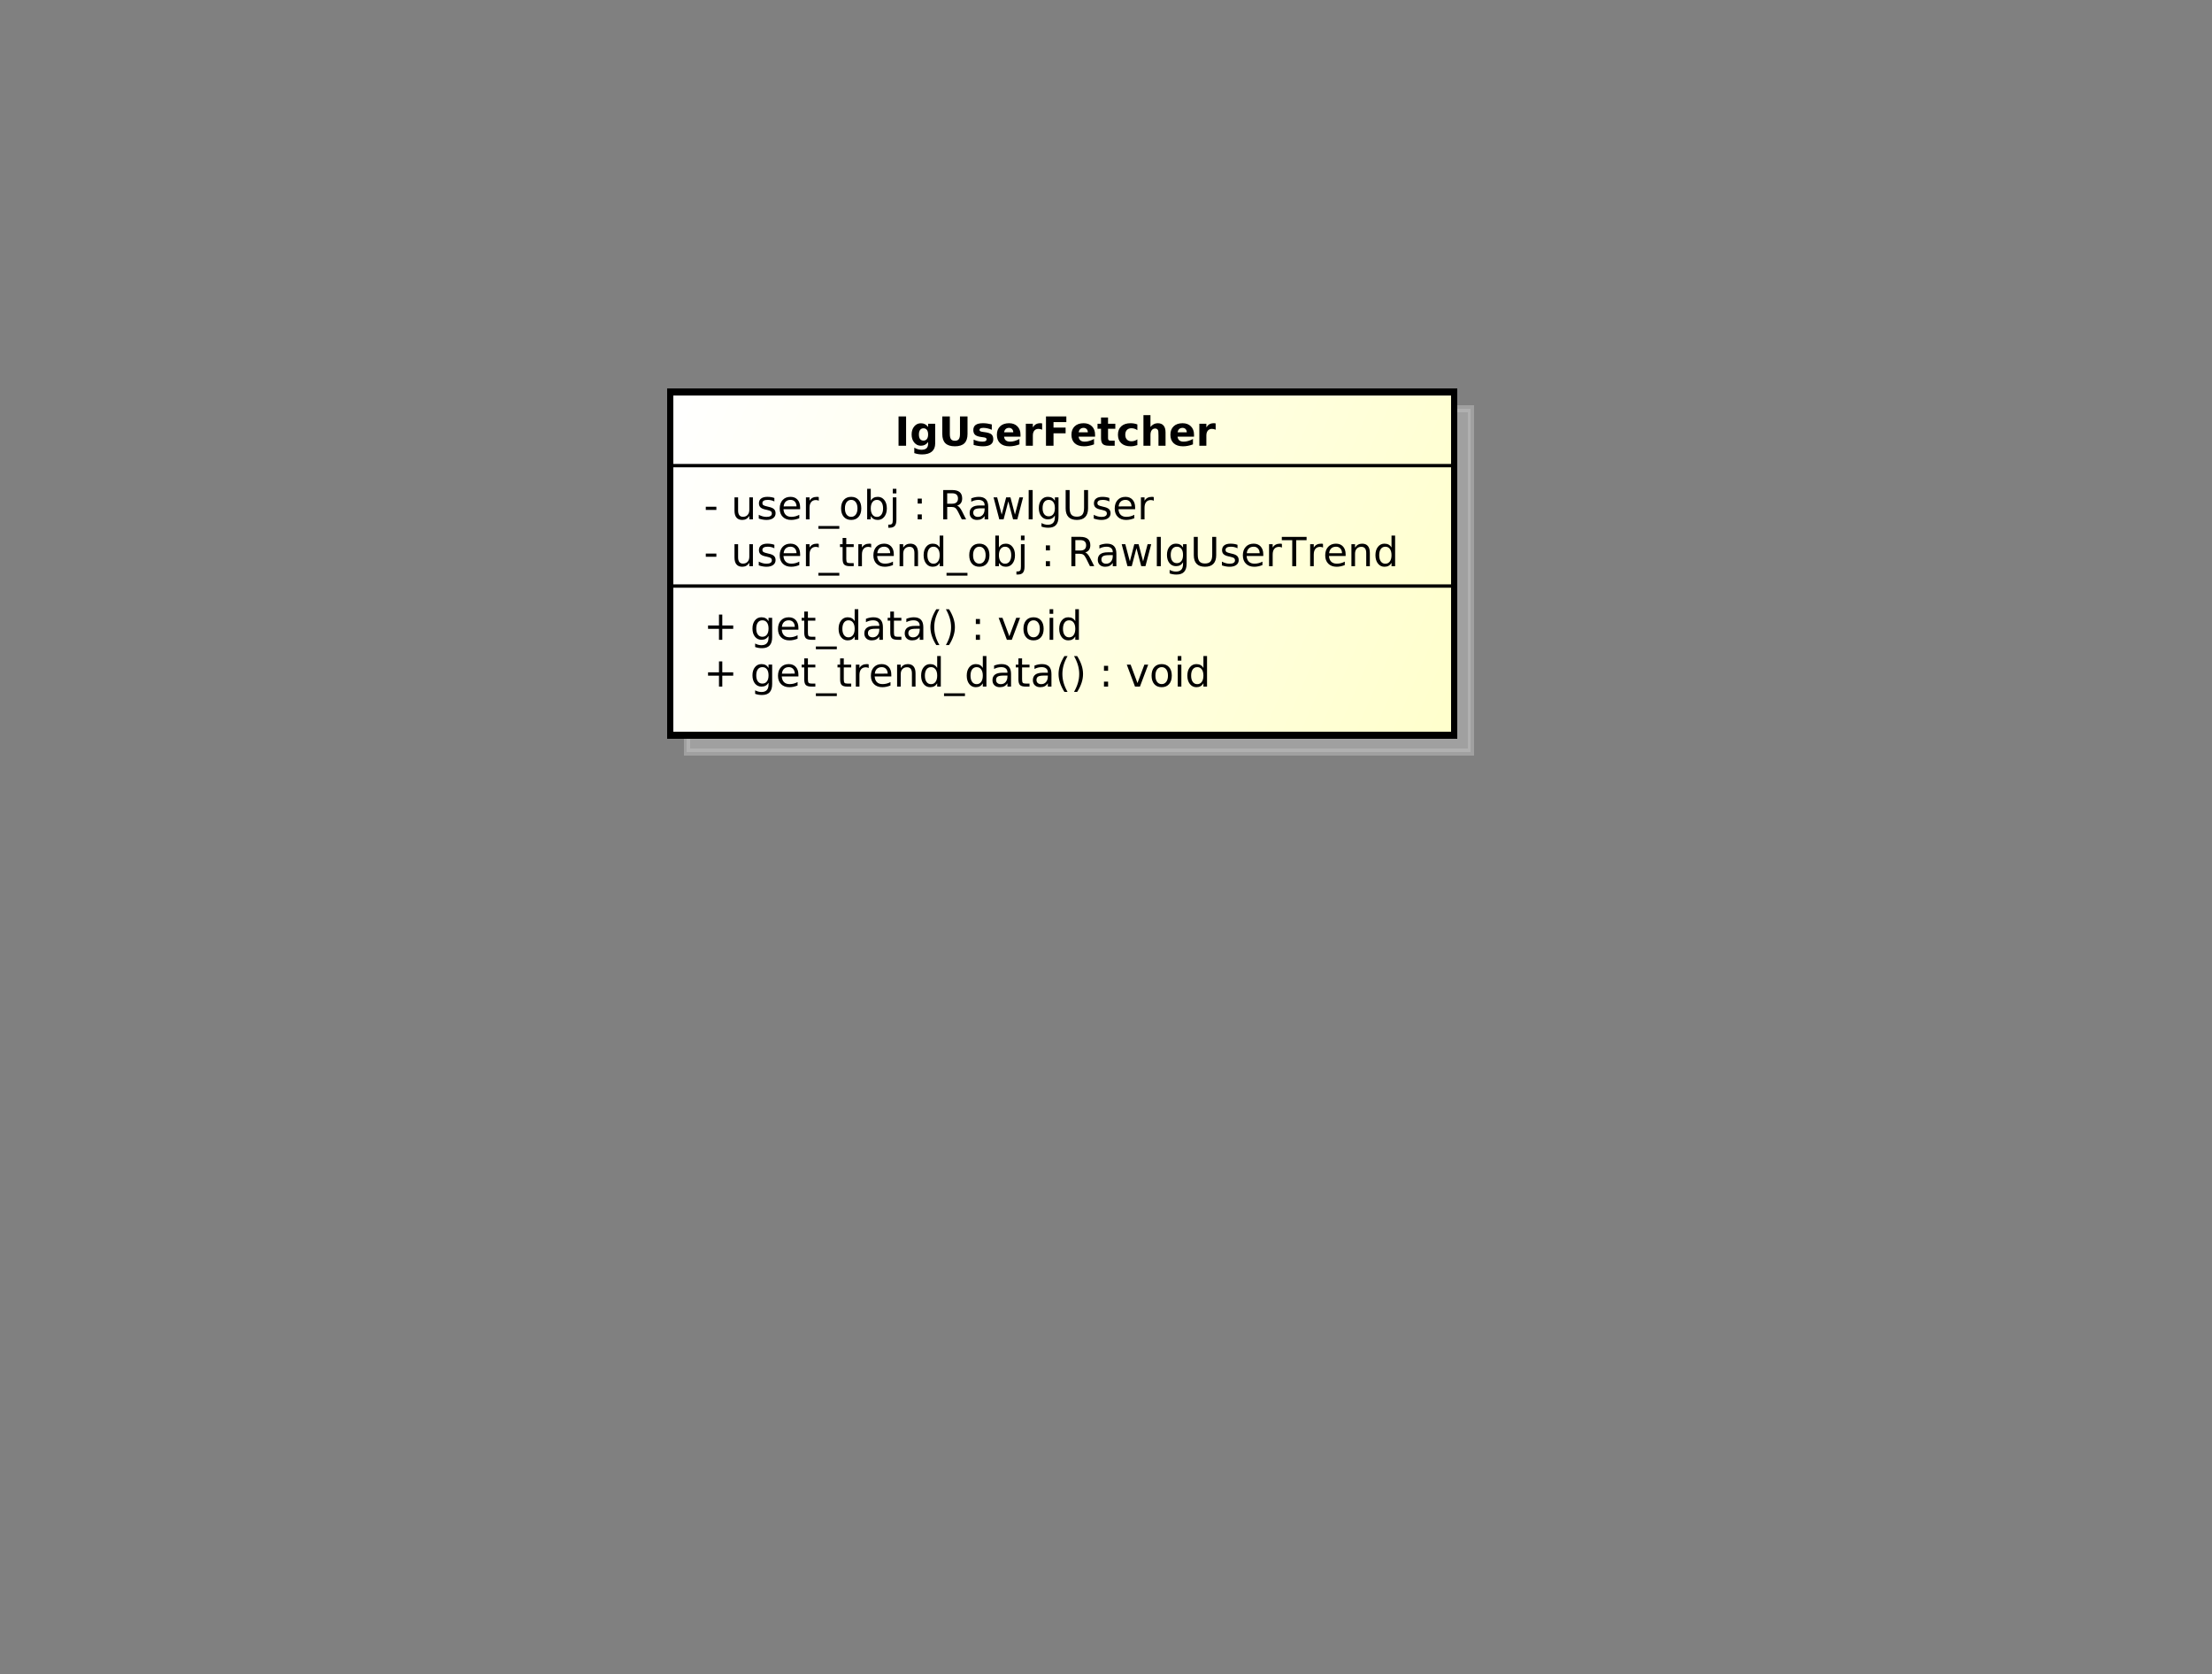 <?xml version="1.0" encoding="UTF-8" standalone="no"?>
<svg
   xmlns:dc="http://purl.org/dc/elements/1.1/"
   xmlns:cc="http://creativecommons.org/ns#"
   xmlns:rdf="http://www.w3.org/1999/02/22-rdf-syntax-ns#"
   xmlns:svg="http://www.w3.org/2000/svg"
   xmlns="http://www.w3.org/2000/svg"
   xmlns:xlink="http://www.w3.org/1999/xlink"
   xmlns:sodipodi="http://sodipodi.sourceforge.net/DTD/sodipodi-0.dtd"
   xmlns:inkscape="http://www.inkscape.org/namespaces/inkscape"
   style="fill-opacity:1; color-rendering:auto; color-interpolation:auto; stroke:black; text-rendering:auto; stroke-linecap:square; stroke-miterlimit:10; stroke-opacity:1; shape-rendering:auto; fill:black; stroke-dasharray:none; font-weight:normal; stroke-width:1; font-family:'Dialog'; font-style:normal; stroke-linejoin:miter; font-size:12; stroke-dashoffset:0; image-rendering:auto;"
   width="880"
   height="666"
   id="svg2"
   version="1.1"
   inkscape:version="0.91 r13725"
   sodipodi:docname="ig_user_fetcher.svg">
  <rect width="100%" height="100%" fill="#808080" stroke="none"/>
  <sodipodi:namedview
     pagecolor="#ffffff"
     bordercolor="#666666"
     borderopacity="1"
     objecttolerance="10"
     gridtolerance="10"
     guidetolerance="10"
     inkscape:pageopacity="0"
     inkscape:pageshadow="2"
     inkscape:window-width="640"
     inkscape:window-height="480"
     id="namedview96"
     showgrid="false"
     inkscape:zoom="0.35435435"
     inkscape:cx="440"
     inkscape:cy="333"
     inkscape:window-x="217"
     inkscape:window-y="277"
     inkscape:window-maximized="0"
     inkscape:current-layer="svg2" />
  <!--Generated by the Batik Graphics2D SVG Generator-->
  <defs
     id="genericDefs">
    <linearGradient
       inkscape:collect="always"
       xlink:href="#linearGradient1"
       id="linearGradient3426"
       gradientUnits="userSpaceOnUse"
       spreadMethod="pad"
       x1="200"
       y1="117"
       x2="434"
       y2="220" />
    <linearGradient
       inkscape:collect="always"
       xlink:href="#linearGradient1"
       id="linearGradient3428"
       gradientUnits="userSpaceOnUse"
       spreadMethod="pad"
       x1="200"
       y1="117"
       x2="434"
       y2="220" />
    <linearGradient
       inkscape:collect="always"
       xlink:href="#linearGradient1"
       id="linearGradient3430"
       gradientUnits="userSpaceOnUse"
       spreadMethod="pad"
       x1="200"
       y1="117"
       x2="434"
       y2="220" />
    <defs
       id="defs1">
      <linearGradient
         spreadMethod="pad"
         id="linearGradient1"
         y2="220"
         y1="117"
         x2="434"
         gradientUnits="userSpaceOnUse"
         x1="200">
        <stop
           id="stop9"
           offset="0%"
           style="stop-opacity:1; stop-color:white;" />
        <stop
           id="stop11"
           offset="100%"
           style="stop-opacity:1; stop-color:rgb(255,255,204);" />
      </linearGradient>
      <clipPath
         id="clipPath1"
         clipPathUnits="userSpaceOnUse">
        <path
           id="path14"
           d="M0 0 L880 0 L880 666 L0 666 L0 0 Z" />
      </clipPath>
      <clipPath
         id="clipPath2"
         clipPathUnits="userSpaceOnUse">
        <path
           id="path17"
           d="M0 0 L660 0 L660 499.5 L0 499.5 L0 0 Z" />
      </clipPath>
      <clipPath
         id="clipPath3"
         clipPathUnits="userSpaceOnUse">
        <path
           id="path20"
           d="M-20 -27 L640 -27 L640 472.5 L-20 472.5 L-20 -27 Z" />
      </clipPath>
      <clipPath
         id="clipPath4"
         clipPathUnits="userSpaceOnUse">
        <path
           id="path23"
           d="M-5 -5 L655 -5 L655 494.5 L-5 494.5 L-5 -5 Z" />
      </clipPath>
      <clipPath
         id="clipPath5"
         clipPathUnits="userSpaceOnUse">
        <path
           id="path26"
           d="M-210 -204.875 L450 -204.875 L450 294.625 L-210 294.625 L-210 -204.875 Z" />
      </clipPath>
      <clipPath
         id="clipPath6"
         clipPathUnits="userSpaceOnUse">
        <path
           id="path29"
           d="M-210 -190.906 L450 -190.906 L450 308.594 L-210 308.594 L-210 -190.906 Z" />
      </clipPath>
      <clipPath
         id="clipPath7"
         clipPathUnits="userSpaceOnUse">
        <path
           id="path32"
           d="M-210 -168.938 L450 -168.938 L450 330.562 L-210 330.562 L-210 -168.938 Z" />
      </clipPath>
      <clipPath
         id="clipPath8"
         clipPathUnits="userSpaceOnUse">
        <path
           id="path35"
           d="M-210 -154.969 L450 -154.969 L450 344.531 L-210 344.531 L-210 -154.969 Z" />
      </clipPath>
      <clipPath
         id="clipPath9"
         clipPathUnits="userSpaceOnUse">
        <path
           id="path38"
           d="M-267 -133 L393 -133 L393 366.5 L-267 366.5 L-267 -133 Z" />
      </clipPath>
    </defs>
  </defs>
  <g
     id="g58"
     style="font-weight:bold;font-family:sans-serif;fill:#c0c0c0;fill-opacity:0.502;stroke:#c0c0c0;stroke-width:2;stroke-opacity:0.502;shape-rendering:crispEdges;text-rendering:geometricPrecision"
     transform="matrix(1.333,0,0,1.333,6.667,6.667)">
    <rect
       clip-path="url(#clipPath4)"
       id="rect60"
       height="102.469"
       style="stroke:none"
       width="234"
       y="117"
       x="200" />
    <rect
       clip-path="url(#clipPath4)"
       id="rect62"
       height="102.469"
       style="fill:none"
       width="234"
       y="117"
       x="200" />
  </g>
  <g
     id="g64"
     style="font-weight:bold;font-family:sans-serif;fill:url(#linearGradient3428);stroke:url(#linearGradient3430);stroke-width:2;shape-rendering:crispEdges;text-rendering:geometricPrecision"
     transform="scale(1.333,1.333)">
    <rect
       clip-path="url(#clipPath2)"
       id="rect66"
       height="102.469"
       style="fill:url(#linearGradient3426);stroke:none"
       width="234"
       y="117"
       x="200" />
    <rect
       clip-path="url(#clipPath2)"
       id="rect68"
       height="102.469"
       style="fill:none;stroke:#000000"
       width="234"
       y="117"
       x="200" />
  </g>
  <g
     id="g70"
     transform="matrix(1.333,0,0,1.333,279.993,273.16)"
     style="font-family:sans-serif;stroke-width:2;text-rendering:optimizeLegibility">
    <path
       inkscape:connector-curvature="0"
       clip-path="url(#clipPath5)"
       id="path72"
       style="stroke:none"
       d="m 5.516,-7.531 0,3.266 3.266,0 0,1 -3.266,0 0,3.266 -0.984,0 0,-3.266 -3.266,0 0,-1 3.266,0 0,-3.266 0.984,0 z m 13.807,4.172 q 0,-1.172 -0.484,-1.812 -0.484,-0.641 -1.359,-0.641 -0.859,0 -1.344,0.641 -0.484,0.641 -0.484,1.812 0,1.172 0.484,1.812 0.484,0.641 1.344,0.641 0.875,0 1.359,-0.641 0.484,-0.641 0.484,-1.812 z m 1.078,2.547 q 0,1.672 -0.742,2.492 Q 18.916,2.5 17.369,2.5 16.807,2.5 16.299,2.414 15.791,2.328 15.322,2.156 l 0,-1.047 q 0.469,0.25 0.938,0.375 0.469,0.125 0.938,0.125 1.062,0 1.594,-0.555 Q 19.322,0.5 19.322,-0.625 l 0,-0.531 Q 18.979,-0.578 18.463,-0.289 17.947,0 17.213,0 q -1.203,0 -1.945,-0.922 -0.742,-0.922 -0.742,-2.438 0,-1.516 0.742,-2.438 0.742,-0.922 1.945,-0.922 0.734,0 1.25,0.289 0.516,0.289 0.859,0.867 l 0,-1 1.078,0 0,5.75 z m 7.836,-2.734 0,0.516 -4.969,0 q 0.078,1.125 0.68,1.703 0.602,0.578 1.664,0.578 0.625,0 1.211,-0.148 0.586,-0.148 1.164,-0.461 l 0,1.031 q -0.594,0.234 -1.203,0.367 -0.609,0.133 -1.234,0.133 -1.562,0 -2.484,-0.914 -0.922,-0.914 -0.922,-2.477 0,-1.609 0.875,-2.555 0.875,-0.945 2.344,-0.945 1.328,0 2.102,0.852 0.773,0.852 0.773,2.32 z M 27.158,-3.875 q -0.016,-0.875 -0.5,-1.406 -0.484,-0.531 -1.281,-0.531 -0.906,0 -1.445,0.516 -0.539,0.516 -0.617,1.438 l 3.844,-0.016 z m 3.914,-4.547 0,1.859 2.219,0 0,0.844 -2.219,0 0,3.563 q 0,0.797 0.219,1.023 0.219,0.227 0.891,0.227 l 1.109,0 0,0.906 -1.109,0 q -1.25,0 -1.726,-0.469 -0.477,-0.469 -0.477,-1.687 l 0,-3.563 -0.781,0 0,-0.844 0.781,0 0,-1.859 1.094,0 z M 39.699,2 l 0,0.828 -6.25,0 0,-0.828 6.25,0 z m 2.078,-10.422 0,1.859 2.219,0 0,0.844 -2.219,0 0,3.563 q 0,0.797 0.219,1.023 0.219,0.227 0.891,0.227 l 1.109,0 0,0.906 -1.109,0 q -1.25,0 -1.726,-0.469 -0.477,-0.469 -0.477,-1.687 l 0,-3.563 -0.781,0 0,-0.844 0.781,0 0,-1.859 1.094,0 z m 7.439,2.859 q -0.188,-0.094 -0.398,-0.148 -0.211,-0.055 -0.477,-0.055 -0.906,0 -1.398,0.594 -0.492,0.594 -0.492,1.719 l 0,3.453 -1.078,0 0,-6.562 1.078,0 0,1.016 q 0.344,-0.594 0.891,-0.883 0.547,-0.289 1.328,-0.289 0.109,0 0.242,0.016 0.133,0.016 0.289,0.047 l 0.016,1.094 z m 6.746,2.016 0,0.516 -4.969,0 q 0.078,1.125 0.68,1.703 0.602,0.578 1.664,0.578 0.625,0 1.211,-0.148 0.586,-0.148 1.164,-0.461 l 0,1.031 q -0.594,0.234 -1.203,0.367 -0.609,0.133 -1.234,0.133 -1.562,0 -2.484,-0.914 -0.922,-0.914 -0.922,-2.477 0,-1.609 0.875,-2.555 0.875,-0.945 2.344,-0.945 1.328,0 2.102,0.852 0.773,0.852 0.773,2.32 z M 54.885,-3.875 q -0.016,-0.875 -0.5,-1.406 -0.484,-0.531 -1.281,-0.531 -0.906,0 -1.445,0.516 -0.539,0.516 -0.617,1.438 l 3.844,-0.016 z m 8.305,-0.094 0,3.969 -1.078,0 0,-3.922 q 0,-0.938 -0.367,-1.398 -0.367,-0.461 -1.086,-0.461 -0.875,0 -1.383,0.555 -0.508,0.555 -0.508,1.524 l 0,3.703 -1.078,0 0,-6.562 1.078,0 0,1.016 q 0.391,-0.594 0.914,-0.883 0.523,-0.289 1.211,-0.289 1.125,0 1.711,0.695 0.586,0.695 0.586,2.055 z m 6.465,-1.594 0,-3.562 1.078,0 0,9.125 -1.078,0 0,-0.984 q -0.344,0.578 -0.859,0.867 -0.516,0.289 -1.25,0.289 -1.188,0 -1.938,-0.953 -0.75,-0.953 -0.75,-2.5 0,-1.547 0.75,-2.492 0.75,-0.945 1.938,-0.945 0.734,0 1.25,0.281 0.516,0.281 0.859,0.875 z m -3.672,2.281 q 0,1.187 0.484,1.867 0.484,0.68 1.344,0.68 0.859,0 1.352,-0.68 0.492,-0.68 0.492,-1.867 0,-1.188 -0.492,-1.859 -0.492,-0.672 -1.352,-0.672 -0.859,0 -1.344,0.672 -0.484,0.672 -0.484,1.859 z M 77.943,2 l 0,0.828 -6.25,0 0,-0.828 6.25,0 z m 5.328,-7.562 0,-3.562 1.078,0 0,9.125 -1.078,0 0,-0.984 q -0.344,0.578 -0.859,0.867 -0.516,0.289 -1.25,0.289 -1.188,0 -1.938,-0.953 -0.75,-0.953 -0.75,-2.5 0,-1.547 0.75,-2.492 0.75,-0.945 1.938,-0.945 0.734,0 1.25,0.281 0.516,0.281 0.859,0.875 z m -3.672,2.281 q 0,1.187 0.484,1.867 0.484,0.68 1.344,0.68 0.859,0 1.352,-0.68 0.492,-0.68 0.492,-1.867 0,-1.188 -0.492,-1.859 -0.492,-0.672 -1.352,-0.672 -0.859,0 -1.344,0.672 -0.484,0.672 -0.484,1.859 z m 9.945,-0.016 q -1.297,0 -1.805,0.297 -0.508,0.297 -0.508,1.016 0,0.578 0.383,0.914 0.383,0.336 1.024,0.336 0.906,0 1.445,-0.633 Q 90.623,-2 90.623,-3.062 l 0,-0.234 -1.078,0 z m 2.156,-0.453 0,3.75 -1.078,0 0,-1 q -0.375,0.594 -0.922,0.883 -0.547,0.289 -1.344,0.289 -1.016,0 -1.609,-0.57 -0.594,-0.57 -0.594,-1.508 0,-1.109 0.742,-1.672 0.742,-0.562 2.211,-0.562 l 1.516,0 0,-0.109 q 0,-0.75 -0.492,-1.156 -0.492,-0.406 -1.367,-0.406 -0.562,0 -1.102,0.141 -0.539,0.141 -1.023,0.406 l 0,-1 q 0.594,-0.234 1.148,-0.344 0.555,-0.109 1.086,-0.109 1.422,0 2.125,0.734 0.703,0.734 0.703,2.234 z m 3.291,-4.672 0,1.859 2.219,0 0,0.844 -2.219,0 0,3.563 q 0,0.797 0.219,1.023 0.219,0.227 0.891,0.227 l 1.109,0 0,0.906 -1.109,0 q -1.25,0 -1.727,-0.469 -0.477,-0.469 -0.477,-1.687 l 0,-3.563 -0.781,0 0,-0.844 0.781,0 0,-1.859 1.094,0 z m 6.611,5.125 q -1.297,0 -1.805,0.297 -0.508,0.297 -0.508,1.016 0,0.578 0.383,0.914 0.383,0.336 1.024,0.336 0.906,0 1.445,-0.633 0.539,-0.633 0.539,-1.695 l 0,-0.234 -1.078,0 z m 2.156,-0.453 0,3.75 -1.078,0 0,-1 q -0.375,0.594 -0.922,0.883 -0.547,0.289 -1.344,0.289 -1.016,0 -1.609,-0.57 -0.594,-0.57 -0.594,-1.508 0,-1.109 0.742,-1.672 0.742,-0.562 2.211,-0.562 l 1.516,0 0,-0.109 q 0,-0.75 -0.492,-1.156 -0.492,-0.406 -1.367,-0.406 -0.562,0 -1.102,0.141 -0.539,0.141 -1.023,0.406 l 0,-1 q 0.594,-0.234 1.148,-0.344 0.555,-0.109 1.086,-0.109 1.422,0 2.125,0.734 0.703,0.734 0.703,2.234 z m 4.807,-5.359 q -0.781,1.344 -1.164,2.664 -0.383,1.32 -0.383,2.68 0,1.344 0.383,2.672 0.383,1.328 1.164,2.672 l -0.938,0 q -0.875,-1.375 -1.312,-2.703 -0.438,-1.328 -0.438,-2.641 0,-1.312 0.438,-2.633 0.438,-1.32 1.312,-2.711 l 0.938,0 z m 1.932,0 0.938,0 q 0.875,1.391 1.312,2.711 0.438,1.32 0.438,2.633 0,1.312 -0.438,2.641 -0.438,1.328 -1.312,2.703 l -0.938,0 q 0.766,-1.344 1.156,-2.672 0.391,-1.328 0.391,-2.672 0,-1.359 -0.391,-2.68 -0.391,-1.32 -1.156,-2.664 z m 8.934,7.625 1.234,0 0,1.484 -1.234,0 0,-1.484 z m 0,-4.719 1.234,0 0,1.484 -1.234,0 0,-1.484 z m 6.811,-0.359 1.141,0 2.047,5.5 2.062,-5.5 1.141,0 -2.469,6.562 -1.469,0 -2.453,-6.562 z m 10.414,0.75 q -0.859,0 -1.367,0.68 -0.508,0.68 -0.508,1.852 0,1.187 0.5,1.859 0.5,0.672 1.375,0.672 0.859,0 1.367,-0.68 0.508,-0.68 0.508,-1.851 0,-1.156 -0.508,-1.844 -0.508,-0.688 -1.367,-0.688 z m 0,-0.906 q 1.406,0 2.211,0.914 0.805,0.914 0.805,2.523 0,1.609 -0.805,2.531 -0.805,0.922 -2.211,0.922 -1.406,0 -2.211,-0.922 -0.805,-0.922 -0.805,-2.531 0,-1.609 0.805,-2.523 0.805,-0.914 2.211,-0.914 z m 4.795,0.156 1.078,0 0,6.562 -1.078,0 0,-6.562 z m 0,-2.562 1.078,0 0,1.375 -1.078,0 0,-1.375 z m 7.662,3.562 0,-3.562 1.078,0 0,9.125 -1.078,0 0,-0.984 q -0.344,0.578 -0.859,0.867 -0.516,0.289 -1.25,0.289 -1.188,0 -1.938,-0.953 -0.75,-0.953 -0.75,-2.5 0,-1.547 0.75,-2.492 0.75,-0.945 1.938,-0.945 0.734,0 1.25,0.281 0.516,0.281 0.859,0.875 z m -3.672,2.281 q 0,1.187 0.484,1.867 0.484,0.68 1.344,0.68 0.859,0 1.352,-0.68 0.492,-0.68 0.492,-1.867 0,-1.188 -0.492,-1.859 -0.492,-0.672 -1.352,-0.672 -0.859,0 -1.344,0.672 -0.484,0.672 -0.484,1.859 z" />
  </g>
  <g
     id="g74"
     transform="matrix(1.333,0,0,1.333,279.993,254.535)"
     style="font-family:sans-serif;stroke-width:2;text-rendering:optimizeLegibility">
    <path
       inkscape:connector-curvature="0"
       clip-path="url(#clipPath6)"
       id="path76"
       style="stroke:none"
       d="m 5.516,-7.531 0,3.266 3.266,0 0,1 -3.266,0 0,3.266 -0.984,0 0,-3.266 -3.266,0 0,-1 3.266,0 0,-3.266 0.984,0 z m 13.807,4.172 q 0,-1.172 -0.484,-1.812 -0.484,-0.641 -1.359,-0.641 -0.859,0 -1.344,0.641 -0.484,0.641 -0.484,1.812 0,1.172 0.484,1.812 0.484,0.641 1.344,0.641 0.875,0 1.359,-0.641 0.484,-0.641 0.484,-1.812 z m 1.078,2.547 q 0,1.672 -0.742,2.492 Q 18.916,2.5 17.369,2.5 16.807,2.5 16.299,2.414 15.791,2.328 15.322,2.156 l 0,-1.047 q 0.469,0.25 0.938,0.375 0.469,0.125 0.938,0.125 1.062,0 1.594,-0.555 Q 19.322,0.5 19.322,-0.625 l 0,-0.531 Q 18.979,-0.578 18.463,-0.289 17.947,0 17.213,0 q -1.203,0 -1.945,-0.922 -0.742,-0.922 -0.742,-2.438 0,-1.516 0.742,-2.438 0.742,-0.922 1.945,-0.922 0.734,0 1.25,0.289 0.516,0.289 0.859,0.867 l 0,-1 1.078,0 0,5.75 z m 7.836,-2.734 0,0.516 -4.969,0 q 0.078,1.125 0.68,1.703 0.602,0.578 1.664,0.578 0.625,0 1.211,-0.148 0.586,-0.148 1.164,-0.461 l 0,1.031 q -0.594,0.234 -1.203,0.367 -0.609,0.133 -1.234,0.133 -1.562,0 -2.484,-0.914 -0.922,-0.914 -0.922,-2.477 0,-1.609 0.875,-2.555 0.875,-0.945 2.344,-0.945 1.328,0 2.102,0.852 0.773,0.852 0.773,2.32 z M 27.158,-3.875 q -0.016,-0.875 -0.5,-1.406 -0.484,-0.531 -1.281,-0.531 -0.906,0 -1.445,0.516 -0.539,0.516 -0.617,1.438 l 3.844,-0.016 z m 3.914,-4.547 0,1.859 2.219,0 0,0.844 -2.219,0 0,3.563 q 0,0.797 0.219,1.023 0.219,0.227 0.891,0.227 l 1.109,0 0,0.906 -1.109,0 q -1.25,0 -1.726,-0.469 -0.477,-0.469 -0.477,-1.687 l 0,-3.563 -0.781,0 0,-0.844 0.781,0 0,-1.859 1.094,0 z M 39.699,2 l 0,0.828 -6.25,0 0,-0.828 6.25,0 z m 5.328,-7.562 0,-3.562 1.078,0 0,9.125 -1.078,0 0,-0.984 q -0.344,0.578 -0.859,0.867 -0.516,0.289 -1.25,0.289 -1.188,0 -1.938,-0.953 -0.75,-0.953 -0.75,-2.5 0,-1.547 0.75,-2.492 0.75,-0.945 1.938,-0.945 0.734,0 1.25,0.281 0.516,0.281 0.859,0.875 z m -3.672,2.281 q 0,1.187 0.484,1.867 0.484,0.68 1.344,0.68 0.859,0 1.352,-0.68 0.492,-0.68 0.492,-1.867 0,-1.188 -0.492,-1.859 -0.492,-0.672 -1.352,-0.672 -0.859,0 -1.344,0.672 -0.484,0.672 -0.484,1.859 z m 9.945,-0.016 q -1.297,0 -1.805,0.297 -0.508,0.297 -0.508,1.016 0,0.578 0.383,0.914 0.383,0.336 1.023,0.336 0.906,0 1.445,-0.633 Q 52.379,-2 52.379,-3.062 l 0,-0.234 -1.078,0 z m 2.156,-0.453 0,3.75 -1.078,0 0,-1 q -0.375,0.594 -0.922,0.883 -0.547,0.289 -1.344,0.289 -1.016,0 -1.609,-0.57 -0.594,-0.57 -0.594,-1.508 0,-1.109 0.742,-1.672 0.742,-0.562 2.211,-0.562 l 1.516,0 0,-0.109 q 0,-0.75 -0.492,-1.156 -0.492,-0.406 -1.367,-0.406 -0.562,0 -1.101,0.141 -0.539,0.141 -1.024,0.406 l 0,-1 q 0.594,-0.234 1.149,-0.344 0.555,-0.109 1.086,-0.109 1.422,0 2.125,0.734 0.703,0.734 0.703,2.234 z m 3.291,-4.672 0,1.859 2.219,0 0,0.844 -2.219,0 0,3.563 q 0,0.797 0.219,1.023 0.219,0.227 0.891,0.227 l 1.109,0 0,0.906 -1.109,0 q -1.25,0 -1.726,-0.469 -0.477,-0.469 -0.477,-1.687 l 0,-3.563 -0.781,0 0,-0.844 0.781,0 0,-1.859 1.094,0 z m 6.611,5.125 q -1.297,0 -1.805,0.297 -0.508,0.297 -0.508,1.016 0,0.578 0.383,0.914 0.383,0.336 1.023,0.336 0.906,0 1.445,-0.633 Q 64.438,-2 64.438,-3.062 l 0,-0.234 -1.078,0 z m 2.156,-0.453 0,3.75 -1.078,0 0,-1 q -0.375,0.594 -0.922,0.883 -0.547,0.289 -1.344,0.289 -1.016,0 -1.609,-0.57 -0.594,-0.57 -0.594,-1.508 0,-1.109 0.742,-1.672 0.742,-0.562 2.211,-0.562 l 1.516,0 0,-0.109 q 0,-0.75 -0.492,-1.156 -0.492,-0.406 -1.367,-0.406 -0.562,0 -1.101,0.141 -0.539,0.141 -1.024,0.406 l 0,-1 q 0.594,-0.234 1.149,-0.344 0.555,-0.109 1.086,-0.109 1.422,0 2.125,0.734 0.703,0.734 0.703,2.234 z m 4.807,-5.359 q -0.781,1.344 -1.164,2.664 -0.383,1.32 -0.383,2.68 0,1.344 0.383,2.672 0.383,1.328 1.164,2.672 l -0.938,0 q -0.875,-1.375 -1.312,-2.703 -0.438,-1.328 -0.438,-2.641 0,-1.312 0.438,-2.633 0.438,-1.32 1.312,-2.711 l 0.938,0 z m 1.932,0 0.938,0 q 0.875,1.391 1.312,2.711 0.438,1.32 0.438,2.633 0,1.312 -0.438,2.641 -0.438,1.328 -1.312,2.703 l -0.938,0 q 0.766,-1.344 1.156,-2.672 0.391,-1.328 0.391,-2.672 0,-1.359 -0.391,-2.68 -0.391,-1.32 -1.156,-2.664 z m 8.934,7.625 1.234,0 0,1.484 -1.234,0 0,-1.484 z m 0,-4.719 1.234,0 0,1.484 -1.234,0 0,-1.484 z m 6.811,-0.359 1.141,0 2.047,5.5 2.062,-5.5 1.141,0 L 91.92,0 90.451,0 87.998,-6.562 Z m 10.414,0.75 q -0.859,0 -1.367,0.68 -0.508,0.68 -0.508,1.852 0,1.187 0.5,1.859 0.5,0.672 1.375,0.672 0.859,0 1.367,-0.68 0.508,-0.68 0.508,-1.851 0,-1.156 -0.508,-1.844 -0.508,-0.688 -1.367,-0.688 z m 0,-0.906 q 1.406,0 2.211,0.914 0.805,0.914 0.805,2.523 0,1.609 -0.805,2.531 -0.805,0.922 -2.211,0.922 -1.406,0 -2.211,-0.922 -0.805,-0.922 -0.805,-2.531 0,-1.609 0.805,-2.523 0.805,-0.914 2.211,-0.914 z m 4.795,0.156 1.078,0 0,6.562 -1.078,0 0,-6.562 z m 0,-2.562 1.078,0 0,1.375 -1.078,0 0,-1.375 z m 7.662,3.562 0,-3.562 1.078,0 0,9.125 -1.078,0 0,-0.984 q -0.344,0.578 -0.859,0.867 -0.516,0.289 -1.25,0.289 -1.188,0 -1.938,-0.953 -0.75,-0.953 -0.75,-2.5 0,-1.547 0.75,-2.492 0.75,-0.945 1.938,-0.945 0.734,0 1.25,0.281 0.516,0.281 0.859,0.875 z m -3.672,2.281 q 0,1.187 0.484,1.867 0.484,0.68 1.344,0.68 0.859,0 1.352,-0.68 0.492,-0.68 0.492,-1.867 0,-1.188 -0.492,-1.859 -0.492,-0.672 -1.352,-0.672 -0.859,0 -1.344,0.672 -0.484,0.672 -0.484,1.859 z" />
  </g>
  <g
     id="g78"
     transform="matrix(1.333,0,0,1.333,279.993,225.244)"
     style="font-family:sans-serif;stroke-width:2;text-rendering:optimizeLegibility">
    <path
       inkscape:connector-curvature="0"
       clip-path="url(#clipPath7)"
       id="path80"
       style="stroke:none"
       d="m 0.594,-3.766 3.156,0 0,0.953 -3.156,0 0,-0.953 z m 8.566,1.172 0,-3.969 1.078,0 0,3.938 q 0,0.922 0.367,1.391 0.367,0.469 1.086,0.469 0.875,0 1.383,-0.555 0.508,-0.555 0.508,-1.524 l 0,-3.719 1.078,0 0,6.562 -1.078,0 0,-1.016 q -0.391,0.609 -0.906,0.898 -0.516,0.289 -1.203,0.289 -1.141,0 -1.727,-0.703 -0.586,-0.703 -0.586,-2.063 z m 11.902,-3.781 0,1.031 q -0.453,-0.234 -0.945,-0.351 -0.492,-0.117 -1.023,-0.117 -0.797,0 -1.203,0.242 -0.406,0.242 -0.406,0.742 0,0.375 0.289,0.586 0.289,0.211 1.164,0.398 l 0.359,0.094 q 1.156,0.234 1.641,0.688 0.484,0.453 0.484,1.25 0,0.922 -0.727,1.453 -0.727,0.531 -1.992,0.531 -0.531,0 -1.101,-0.102 -0.57,-0.102 -1.195,-0.305 l 0,-1.125 q 0.594,0.312 1.172,0.469 0.578,0.156 1.156,0.156 0.75,0 1.164,-0.258 0.414,-0.258 0.414,-0.742 0,-0.438 -0.297,-0.672 -0.297,-0.234 -1.297,-0.453 l -0.375,-0.078 q -1,-0.219 -1.445,-0.656 -0.445,-0.437 -0.445,-1.187 0,-0.938 0.656,-1.438 0.656,-0.5 1.859,-0.5 0.594,0 1.125,0.086 0.531,0.086 0.969,0.258 z m 7.689,2.828 0,0.516 -4.969,0 q 0.078,1.125 0.68,1.703 0.602,0.578 1.664,0.578 0.625,0 1.211,-0.148 0.586,-0.148 1.164,-0.461 l 0,1.031 q -0.594,0.234 -1.203,0.367 -0.609,0.133 -1.234,0.133 -1.562,0 -2.484,-0.914 -0.922,-0.914 -0.922,-2.477 0,-1.609 0.875,-2.555 0.875,-0.945 2.344,-0.945 1.328,0 2.102,0.852 0.773,0.852 0.773,2.32 z M 27.674,-3.875 q -0.016,-0.875 -0.5,-1.406 -0.484,-0.531 -1.281,-0.531 -0.906,0 -1.445,0.516 -0.539,0.516 -0.617,1.438 l 3.844,-0.016 z m 6.649,-1.688 q -0.188,-0.094 -0.399,-0.148 -0.211,-0.055 -0.476,-0.055 -0.906,0 -1.399,0.594 -0.492,0.594 -0.492,1.719 l 0,3.453 -1.078,0 0,-6.562 1.078,0 0,1.016 q 0.344,-0.594 0.891,-0.883 0.547,-0.289 1.328,-0.289 0.109,0 0.242,0.016 0.133,0.016 0.289,0.047 l 0.016,1.094 z M 40.443,2 l 0,0.828 -6.25,0 0,-0.828 6.25,0 z m 2.078,-10.422 0,1.859 2.219,0 0,0.844 -2.219,0 0,3.563 q 0,0.797 0.219,1.023 0.219,0.227 0.891,0.227 l 1.109,0 0,0.906 -1.109,0 q -1.25,0 -1.727,-0.469 -0.477,-0.469 -0.477,-1.687 l 0,-3.563 -0.781,0 0,-0.844 0.781,0 0,-1.859 1.094,0 z m 7.439,2.859 q -0.188,-0.094 -0.398,-0.148 -0.211,-0.055 -0.477,-0.055 -0.906,0 -1.398,0.594 -0.492,0.594 -0.492,1.719 l 0,3.453 -1.078,0 0,-6.562 1.078,0 0,1.016 q 0.344,-0.594 0.891,-0.883 0.547,-0.289 1.328,-0.289 0.109,0 0.242,0.016 0.133,0.016 0.289,0.047 l 0.016,1.094 z m 6.746,2.016 0,0.516 -4.969,0 q 0.078,1.125 0.68,1.703 0.602,0.578 1.664,0.578 0.625,0 1.211,-0.148 0.586,-0.148 1.164,-0.461 l 0,1.031 q -0.594,0.234 -1.203,0.367 -0.609,0.133 -1.234,0.133 -1.562,0 -2.484,-0.914 -0.922,-0.914 -0.922,-2.477 0,-1.609 0.875,-2.555 0.875,-0.945 2.344,-0.945 1.328,0 2.102,0.852 0.773,0.852 0.773,2.32 z M 55.629,-3.875 q -0.016,-0.875 -0.5,-1.406 -0.484,-0.531 -1.281,-0.531 -0.906,0 -1.445,0.516 -0.539,0.516 -0.617,1.438 l 3.844,-0.016 z m 8.305,-0.094 0,3.969 -1.078,0 0,-3.922 q 0,-0.938 -0.367,-1.398 -0.367,-0.461 -1.086,-0.461 -0.875,0 -1.383,0.555 -0.508,0.555 -0.508,1.524 l 0,3.703 -1.078,0 0,-6.562 1.078,0 0,1.016 q 0.391,-0.594 0.914,-0.883 0.523,-0.289 1.211,-0.289 1.125,0 1.711,0.695 0.586,0.695 0.586,2.055 z m 6.465,-1.594 0,-3.562 1.078,0 0,9.125 -1.078,0 0,-0.984 q -0.344,0.578 -0.859,0.867 -0.516,0.289 -1.25,0.289 -1.188,0 -1.938,-0.953 -0.75,-0.953 -0.75,-2.5 0,-1.547 0.75,-2.492 0.75,-0.945 1.938,-0.945 0.734,0 1.25,0.281 0.516,0.281 0.859,0.875 z m -3.672,2.281 q 0,1.187 0.484,1.867 0.484,0.68 1.344,0.68 0.859,0 1.351,-0.68 0.492,-0.68 0.492,-1.867 0,-1.188 -0.492,-1.859 -0.492,-0.672 -1.351,-0.672 -0.859,0 -1.344,0.672 -0.484,0.672 -0.484,1.859 z M 78.688,2 l 0,0.828 -6.25,0 0,-0.828 6.25,0 z m 3.547,-7.812 q -0.859,0 -1.367,0.68 -0.508,0.68 -0.508,1.852 0,1.187 0.5,1.859 0.5,0.672 1.375,0.672 0.859,0 1.367,-0.68 0.508,-0.68 0.508,-1.851 0,-1.156 -0.508,-1.844 -0.508,-0.688 -1.367,-0.688 z m 0,-0.906 q 1.406,0 2.211,0.914 0.805,0.914 0.805,2.523 0,1.609 -0.805,2.531 -0.805,0.922 -2.211,0.922 -1.406,0 -2.211,-0.922 -0.805,-0.922 -0.805,-2.531 0,-1.609 0.805,-2.523 0.805,-0.914 2.211,-0.914 z m 9.514,3.438 q 0,-1.188 -0.492,-1.859 -0.492,-0.672 -1.336,-0.672 -0.859,0 -1.351,0.672 -0.492,0.672 -0.492,1.859 0,1.187 0.492,1.867 0.492,0.68 1.351,0.68 0.844,0 1.336,-0.68 0.492,-0.68 0.492,-1.867 z m -3.672,-2.281 q 0.344,-0.594 0.859,-0.875 0.516,-0.281 1.234,-0.281 1.203,0 1.953,0.945 0.75,0.945 0.75,2.492 0,1.547 -0.75,2.5 -0.75,0.953 -1.953,0.953 -0.719,0 -1.234,-0.289 -0.516,-0.289 -0.859,-0.867 l 0,0.984 -1.078,0 0,-9.125 1.078,0 0,3.562 z m 6.57,-1 1.078,0 0,6.688 q 0,1.25 -0.477,1.812 Q 94.772,2.5 93.709,2.5 l -0.406,0 0,-0.922 0.297,0 q 0.609,0 0.828,-0.281 0.219,-0.281 0.219,-1.172 l 0,-6.688 z m 0,-2.562 1.078,0 0,1.375 -1.078,0 0,-1.375 z m 7.43,7.641 1.234,0 0,1.484 -1.234,0 0,-1.484 z m 0,-4.719 1.234,0 0,1.484 -1.234,0 0,-1.484 z m 11.779,2.094 q 0.375,0.141 0.734,0.562 0.359,0.422 0.734,1.156 L 116.527,0 l -1.281,0 -1.109,-2.25 q -0.438,-0.875 -0.844,-1.164 -0.406,-0.289 -1.109,-0.289 l -1.297,0 0,3.703 -1.188,0 0,-8.75 2.672,0 q 1.5,0 2.242,0.625 0.742,0.625 0.742,1.891 0,0.828 -0.383,1.375 -0.383,0.547 -1.117,0.75 z m -2.969,-3.672 0,3.109 1.484,0 q 0.859,0 1.297,-0.398 0.438,-0.399 0.438,-1.164 0,-0.766 -0.438,-1.156 -0.438,-0.391 -1.297,-0.391 l -1.484,0 z m 10.088,4.484 q -1.297,0 -1.805,0.297 -0.508,0.297 -0.508,1.016 0,0.578 0.383,0.914 0.383,0.336 1.024,0.336 0.906,0 1.445,-0.633 0.539,-0.633 0.539,-1.695 l 0,-0.234 -1.078,0 z m 2.156,-0.453 0,3.75 -1.078,0 0,-1 q -0.375,0.594 -0.922,0.883 -0.547,0.289 -1.344,0.289 -1.016,0 -1.609,-0.57 -0.594,-0.57 -0.594,-1.508 0,-1.109 0.742,-1.672 0.742,-0.562 2.211,-0.562 l 1.516,0 0,-0.109 q 0,-0.75 -0.492,-1.156 -0.492,-0.406 -1.367,-0.406 -0.562,0 -1.102,0.141 -0.539,0.141 -1.023,0.406 l 0,-1 q 0.594,-0.234 1.148,-0.344 0.555,-0.109 1.086,-0.109 1.422,0 2.125,0.734 0.703,0.734 0.703,2.234 z m 1.588,-2.812 1.078,0 1.359,5.125 1.328,-5.125 1.281,0 1.344,5.125 1.344,-5.125 1.078,0 L 131.812,0 130.547,0 129.125,-5.375 127.719,0 l -1.281,0 -1.719,-6.562 z m 10.486,-2.188 1.188,0 0,8.75 -1.188,0 0,-8.75 z m 7.82,5.391 q 0,-1.172 -0.484,-1.812 -0.484,-0.641 -1.359,-0.641 -0.859,0 -1.344,0.641 -0.484,0.641 -0.484,1.812 0,1.172 0.484,1.812 0.484,0.641 1.344,0.641 0.875,0 1.359,-0.641 0.484,-0.641 0.484,-1.812 z m 1.078,2.547 q 0,1.672 -0.742,2.492 -0.742,0.82 -2.289,0.82 -0.562,0 -1.07,-0.086 -0.508,-0.086 -0.977,-0.258 l 0,-1.047 q 0.469,0.25 0.938,0.375 0.469,0.125 0.938,0.125 1.062,0 1.594,-0.555 0.531,-0.555 0.531,-1.68 l 0,-0.531 q -0.344,0.578 -0.859,0.867 Q 141.65,0 140.916,0 q -1.203,0 -1.945,-0.922 -0.742,-0.922 -0.742,-2.438 0,-1.516 0.742,-2.438 0.742,-0.922 1.945,-0.922 0.734,0 1.25,0.289 0.516,0.289 0.859,0.867 l 0,-1 1.078,0 0,5.75 z m 2.133,-7.938 1.188,0 0,5.312 q 0,1.406 0.508,2.023 0.508,0.617 1.649,0.617 1.141,0 1.648,-0.617 0.508,-0.617 0.508,-2.023 l 0,-5.312 1.188,0 0,5.469 q 0,1.703 -0.844,2.578 -0.844,0.875 -2.5,0.875 -1.656,0 -2.5,-0.875 -0.844,-0.875 -0.844,-2.578 l 0,-5.469 z m 13.049,2.375 0,1.031 q -0.453,-0.234 -0.945,-0.351 -0.492,-0.117 -1.023,-0.117 -0.797,0 -1.203,0.242 -0.406,0.242 -0.406,0.742 0,0.375 0.289,0.586 0.289,0.211 1.164,0.398 l 0.359,0.094 q 1.156,0.234 1.641,0.688 0.484,0.453 0.484,1.25 0,0.922 -0.727,1.453 -0.727,0.531 -1.992,0.531 -0.531,0 -1.102,-0.102 -0.57,-0.102 -1.195,-0.305 l 0,-1.125 q 0.594,0.312 1.172,0.469 0.578,0.156 1.156,0.156 0.75,0 1.164,-0.258 0.414,-0.258 0.414,-0.742 0,-0.438 -0.297,-0.672 -0.297,-0.234 -1.297,-0.453 l -0.375,-0.078 q -1,-0.219 -1.445,-0.656 -0.445,-0.437 -0.445,-1.187 0,-0.938 0.656,-1.438 0.656,-0.5 1.859,-0.5 0.594,0 1.125,0.086 0.531,0.086 0.969,0.258 z m 7.689,2.828 0,0.516 -4.969,0 q 0.078,1.125 0.68,1.703 0.602,0.578 1.664,0.578 0.625,0 1.211,-0.148 0.586,-0.148 1.164,-0.461 l 0,1.031 q -0.594,0.234 -1.203,0.367 -0.609,0.133 -1.234,0.133 -1.562,0 -2.484,-0.914 -0.922,-0.914 -0.922,-2.477 0,-1.609 0.875,-2.555 0.875,-0.945 2.344,-0.945 1.328,0 2.102,0.852 0.773,0.852 0.773,2.32 z m -1.078,-0.328 q -0.016,-0.875 -0.5,-1.406 -0.484,-0.531 -1.281,-0.531 -0.906,0 -1.445,0.516 -0.539,0.516 -0.617,1.438 l 3.844,-0.016 z m 6.648,-1.688 q -0.188,-0.094 -0.398,-0.148 -0.211,-0.055 -0.477,-0.055 -0.906,0 -1.398,0.594 -0.492,0.594 -0.492,1.719 l 0,3.453 -1.078,0 0,-6.562 1.078,0 0,1.016 q 0.344,-0.594 0.891,-0.883 0.547,-0.289 1.328,-0.289 0.109,0 0.242,0.016 0.133,0.016 0.289,0.047 l 0.016,1.094 z m -0.035,-3.188 7.391,0 0,1 -3.094,0 0,7.75 -1.188,0 0,-7.75 -3.109,0 0,-1 z m 12.299,3.188 q -0.188,-0.094 -0.398,-0.148 -0.211,-0.055 -0.477,-0.055 -0.906,0 -1.398,0.594 -0.492,0.594 -0.492,1.719 l 0,3.453 -1.078,0 0,-6.562 1.078,0 0,1.016 q 0.344,-0.594 0.891,-0.883 0.547,-0.289 1.328,-0.289 0.109,0 0.242,0.016 0.133,0.016 0.289,0.047 l 0.016,1.094 z m 6.746,2.016 0,0.516 -4.969,0 q 0.078,1.125 0.68,1.703 0.602,0.578 1.664,0.578 0.625,0 1.211,-0.148 0.586,-0.148 1.164,-0.461 l 0,1.031 q -0.594,0.234 -1.203,0.367 -0.609,0.133 -1.234,0.133 -1.562,0 -2.484,-0.914 -0.922,-0.914 -0.922,-2.477 0,-1.609 0.875,-2.555 0.875,-0.945 2.344,-0.945 1.328,0 2.102,0.852 0.773,0.852 0.773,2.32 z m -1.078,-0.328 q -0.016,-0.875 -0.5,-1.406 -0.484,-0.531 -1.281,-0.531 -0.906,0 -1.445,0.516 -0.539,0.516 -0.617,1.438 l 3.844,-0.016 z m 8.305,-0.094 0,3.969 -1.078,0 0,-3.922 q 0,-0.938 -0.367,-1.398 -0.367,-0.461 -1.086,-0.461 -0.875,0 -1.383,0.555 -0.508,0.555 -0.508,1.524 l 0,3.703 -1.078,0 0,-6.562 1.078,0 0,1.016 q 0.391,-0.594 0.914,-0.883 0.523,-0.289 1.211,-0.289 1.125,0 1.711,0.695 0.586,0.695 0.586,2.055 z m 6.465,-1.594 0,-3.562 1.078,0 0,9.125 -1.078,0 0,-0.984 q -0.344,0.578 -0.859,0.867 -0.516,0.289 -1.25,0.289 -1.188,0 -1.938,-0.953 -0.75,-0.953 -0.75,-2.5 0,-1.547 0.75,-2.492 0.75,-0.945 1.938,-0.945 0.734,0 1.25,0.281 0.516,0.281 0.859,0.875 z m -3.672,2.281 q 0,1.187 0.484,1.867 0.484,0.68 1.344,0.68 0.859,0 1.352,-0.68 0.492,-0.68 0.492,-1.867 0,-1.188 -0.492,-1.859 -0.492,-0.672 -1.352,-0.672 -0.859,0 -1.344,0.672 -0.484,0.672 -0.484,1.859 z" />
  </g>
  <g
     id="g82"
     transform="matrix(1.333,0,0,1.333,279.993,206.62)"
     style="font-family:sans-serif;stroke-width:2;text-rendering:optimizeLegibility">
    <path
       inkscape:connector-curvature="0"
       clip-path="url(#clipPath8)"
       id="path84"
       style="stroke:none"
       d="m 0.594,-3.766 3.156,0 0,0.953 -3.156,0 0,-0.953 z m 8.566,1.172 0,-3.969 1.078,0 0,3.938 q 0,0.922 0.367,1.391 0.367,0.469 1.086,0.469 0.875,0 1.383,-0.555 0.508,-0.555 0.508,-1.524 l 0,-3.719 1.078,0 0,6.562 -1.078,0 0,-1.016 q -0.391,0.609 -0.906,0.898 -0.516,0.289 -1.203,0.289 -1.141,0 -1.727,-0.703 -0.586,-0.703 -0.586,-2.063 z m 11.902,-3.781 0,1.031 q -0.453,-0.234 -0.945,-0.351 -0.492,-0.117 -1.023,-0.117 -0.797,0 -1.203,0.242 -0.406,0.242 -0.406,0.742 0,0.375 0.289,0.586 0.289,0.211 1.164,0.398 l 0.359,0.094 q 1.156,0.234 1.641,0.688 0.484,0.453 0.484,1.25 0,0.922 -0.727,1.453 -0.727,0.531 -1.992,0.531 -0.531,0 -1.101,-0.102 -0.57,-0.102 -1.195,-0.305 l 0,-1.125 q 0.594,0.312 1.172,0.469 0.578,0.156 1.156,0.156 0.75,0 1.164,-0.258 0.414,-0.258 0.414,-0.742 0,-0.438 -0.297,-0.672 -0.297,-0.234 -1.297,-0.453 l -0.375,-0.078 q -1,-0.219 -1.445,-0.656 -0.445,-0.437 -0.445,-1.187 0,-0.938 0.656,-1.438 0.656,-0.5 1.859,-0.5 0.594,0 1.125,0.086 0.531,0.086 0.969,0.258 z m 7.689,2.828 0,0.516 -4.969,0 q 0.078,1.125 0.68,1.703 0.602,0.578 1.664,0.578 0.625,0 1.211,-0.148 0.586,-0.148 1.164,-0.461 l 0,1.031 q -0.594,0.234 -1.203,0.367 -0.609,0.133 -1.234,0.133 -1.562,0 -2.484,-0.914 -0.922,-0.914 -0.922,-2.477 0,-1.609 0.875,-2.555 0.875,-0.945 2.344,-0.945 1.328,0 2.102,0.852 0.773,0.852 0.773,2.32 z M 27.674,-3.875 q -0.016,-0.875 -0.5,-1.406 -0.484,-0.531 -1.281,-0.531 -0.906,0 -1.445,0.516 -0.539,0.516 -0.617,1.438 l 3.844,-0.016 z m 6.649,-1.688 q -0.188,-0.094 -0.399,-0.148 -0.211,-0.055 -0.476,-0.055 -0.906,0 -1.399,0.594 -0.492,0.594 -0.492,1.719 l 0,3.453 -1.078,0 0,-6.562 1.078,0 0,1.016 q 0.344,-0.594 0.891,-0.883 0.547,-0.289 1.328,-0.289 0.109,0 0.242,0.016 0.133,0.016 0.289,0.047 l 0.016,1.094 z M 40.443,2 l 0,0.828 -6.25,0 0,-0.828 6.25,0 z m 3.547,-7.812 q -0.859,0 -1.367,0.68 -0.508,0.68 -0.508,1.852 0,1.187 0.5,1.859 0.5,0.672 1.375,0.672 0.859,0 1.367,-0.68 0.508,-0.68 0.508,-1.851 0,-1.156 -0.508,-1.844 -0.508,-0.688 -1.367,-0.688 z m 0,-0.906 q 1.406,0 2.211,0.914 0.805,0.914 0.805,2.523 0,1.609 -0.805,2.531 -0.805,0.922 -2.211,0.922 -1.406,0 -2.211,-0.922 -0.805,-0.922 -0.805,-2.531 0,-1.609 0.805,-2.523 0.805,-0.914 2.211,-0.914 z m 9.514,3.438 q 0,-1.188 -0.492,-1.859 -0.492,-0.672 -1.336,-0.672 -0.859,0 -1.352,0.672 -0.492,0.672 -0.492,1.859 0,1.187 0.492,1.867 0.492,0.68 1.352,0.68 0.844,0 1.336,-0.68 0.492,-0.68 0.492,-1.867 z M 49.832,-5.562 q 0.344,-0.594 0.859,-0.875 0.516,-0.281 1.234,-0.281 1.203,0 1.953,0.945 0.75,0.945 0.75,2.492 0,1.547 -0.75,2.5 -0.75,0.953 -1.953,0.953 -0.719,0 -1.234,-0.289 -0.516,-0.289 -0.859,-0.867 l 0,0.984 -1.078,0 0,-9.125 1.078,0 0,3.562 z m 6.57,-1 1.078,0 0,6.688 q 0,1.25 -0.477,1.812 Q 56.527,2.5 55.465,2.5 l -0.406,0 0,-0.922 0.297,0 q 0.609,0 0.828,-0.281 0.219,-0.281 0.219,-1.172 l 0,-6.688 z m 0,-2.562 1.078,0 0,1.375 -1.078,0 0,-1.375 z m 7.43,7.641 1.234,0 0,1.484 -1.234,0 0,-1.484 z m 0,-4.719 1.234,0 0,1.484 -1.234,0 0,-1.484 z m 11.779,2.094 q 0.375,0.141 0.734,0.562 0.359,0.422 0.734,1.156 L 78.283,0 77.002,0 75.893,-2.25 q -0.438,-0.875 -0.844,-1.164 -0.406,-0.289 -1.109,-0.289 l -1.297,0 0,3.703 -1.188,0 0,-8.75 2.672,0 q 1.5,0 2.242,0.625 0.742,0.625 0.742,1.891 0,0.828 -0.383,1.375 -0.383,0.547 -1.117,0.75 z m -2.969,-3.672 0,3.109 1.484,0 q 0.859,0 1.297,-0.398 0.438,-0.399 0.438,-1.164 0,-0.766 -0.438,-1.156 -0.438,-0.391 -1.297,-0.391 l -1.484,0 z m 10.088,4.484 q -1.297,0 -1.805,0.297 -0.508,0.297 -0.508,1.016 0,0.578 0.383,0.914 0.383,0.336 1.023,0.336 0.906,0 1.445,-0.633 Q 83.809,-2 83.809,-3.062 l 0,-0.234 -1.078,0 z m 2.156,-0.453 0,3.75 -1.078,0 0,-1 q -0.375,0.594 -0.922,0.883 -0.547,0.289 -1.344,0.289 -1.016,0 -1.609,-0.57 -0.594,-0.57 -0.594,-1.508 0,-1.109 0.742,-1.672 0.742,-0.562 2.211,-0.562 l 1.516,0 0,-0.109 q 0,-0.75 -0.492,-1.156 -0.492,-0.406 -1.367,-0.406 -0.562,0 -1.101,0.141 -0.539,0.141 -1.024,0.406 l 0,-1 q 0.594,-0.234 1.149,-0.344 0.555,-0.109 1.086,-0.109 1.422,0 2.125,0.734 0.703,0.734 0.703,2.234 z m 1.588,-2.812 1.078,0 1.359,5.125 1.328,-5.125 1.281,0 1.344,5.125 1.344,-5.125 1.078,0 L 93.568,0 92.303,0 90.881,-5.375 89.475,0 88.193,0 86.475,-6.562 Z m 10.486,-2.188 1.188,0 0,8.75 -1.188,0 0,-8.75 z m 7.82,5.391 q 0,-1.172 -0.484,-1.812 -0.484,-0.641 -1.359,-0.641 -0.859,0 -1.344,0.641 -0.484,0.641 -0.484,1.812 0,1.172 0.484,1.812 0.484,0.641 1.344,0.641 0.875,0 1.359,-0.641 0.484,-0.641 0.484,-1.812 z m 1.078,2.547 q 0,1.672 -0.742,2.492 Q 104.375,2.5 102.828,2.5 q -0.562,0 -1.07,-0.086 -0.508,-0.086 -0.977,-0.258 l 0,-1.047 q 0.469,0.25 0.938,0.375 0.469,0.125 0.937,0.125 1.063,0 1.594,-0.555 0.531,-0.555 0.531,-1.68 l 0,-0.531 q -0.344,0.578 -0.859,0.867 Q 103.406,0 102.672,0 q -1.203,0 -1.945,-0.922 -0.742,-0.922 -0.742,-2.438 0,-1.516 0.742,-2.438 0.742,-0.922 1.945,-0.922 0.734,0 1.25,0.289 0.516,0.289 0.859,0.867 l 0,-1 1.078,0 0,5.75 z m 2.133,-7.938 1.188,0 0,5.312 q 0,1.406 0.508,2.023 0.508,0.617 1.648,0.617 1.141,0 1.649,-0.617 0.508,-0.617 0.508,-2.023 l 0,-5.312 1.188,0 0,5.469 q 0,1.703 -0.844,2.578 -0.844,0.875 -2.5,0.875 -1.656,0 -2.5,-0.875 -0.844,-0.875 -0.844,-2.578 l 0,-5.469 z m 13.049,2.375 0,1.031 q -0.453,-0.234 -0.945,-0.351 -0.492,-0.117 -1.023,-0.117 -0.797,0 -1.203,0.242 -0.406,0.242 -0.406,0.742 0,0.375 0.289,0.586 0.289,0.211 1.164,0.398 l 0.359,0.094 q 1.156,0.234 1.641,0.688 0.484,0.453 0.484,1.25 0,0.922 -0.727,1.453 -0.727,0.531 -1.992,0.531 -0.531,0 -1.101,-0.102 -0.57,-0.102 -1.195,-0.305 l 0,-1.125 q 0.594,0.312 1.172,0.469 0.578,0.156 1.156,0.156 0.75,0 1.164,-0.258 0.414,-0.258 0.414,-0.742 0,-0.438 -0.297,-0.672 -0.297,-0.234 -1.297,-0.453 l -0.375,-0.078 q -1,-0.219 -1.445,-0.656 -0.445,-0.437 -0.445,-1.187 0,-0.938 0.656,-1.438 0.656,-0.5 1.859,-0.5 0.594,0 1.125,0.086 0.531,0.086 0.969,0.258 z m 7.689,2.828 0,0.516 -4.969,0 q 0.078,1.125 0.68,1.703 0.602,0.578 1.664,0.578 0.625,0 1.211,-0.148 0.586,-0.148 1.164,-0.461 l 0,1.031 q -0.594,0.234 -1.203,0.367 -0.609,0.133 -1.234,0.133 -1.562,0 -2.484,-0.914 -0.922,-0.914 -0.922,-2.477 0,-1.609 0.875,-2.555 0.875,-0.945 2.344,-0.945 1.328,0 2.102,0.852 0.773,0.852 0.773,2.32 z m -1.078,-0.328 q -0.016,-0.875 -0.5,-1.406 -0.484,-0.531 -1.281,-0.531 -0.906,0 -1.445,0.516 -0.539,0.516 -0.617,1.438 l 3.844,-0.016 z m 6.649,-1.688 q -0.188,-0.094 -0.399,-0.148 -0.211,-0.055 -0.476,-0.055 -0.906,0 -1.399,0.594 -0.492,0.594 -0.492,1.719 l 0,3.453 -1.078,0 0,-6.562 1.078,0 0,1.016 q 0.344,-0.594 0.891,-0.883 0.547,-0.289 1.328,-0.289 0.109,0 0.242,0.016 0.133,0.016 0.289,0.047 l 0.016,1.094 z" />
  </g>
  <g
     id="g86"
     transform="scale(1.333,1.333)"
     style="font-family:sans-serif;text-rendering:optimizeLegibility">
    <line
       clip-path="url(#clipPath2)"
       id="line88"
       y2="174.906"
       style="fill:none"
       y1="174.906"
       x2="434"
       x1="200" />
    <line
       clip-path="url(#clipPath2)"
       id="line90"
       y2="138.969"
       style="fill:none"
       y1="138.969"
       x2="434"
       x1="200" />
  </g>
  <g
     id="g92"
     transform="matrix(1.333,0,0,1.333,355.991,177.329)"
     style="font-weight:bold;font-family:sans-serif;text-rendering:optimizeLegibility">
    <path
       inkscape:connector-curvature="0"
       clip-path="url(#clipPath9)"
       id="path94"
       style="stroke:none"
       d="m 1.109,-8.75 2.25,0 0,8.75 -2.25,0 0,-8.75 z m 8.824,7.641 Q 9.512,-0.547 8.988,-0.273 8.465,0 7.777,0 6.574,0 5.793,-0.945 5.012,-1.891 5.012,-3.359 q 0,-1.469 0.781,-2.406 0.781,-0.938 1.984,-0.938 0.688,0 1.211,0.266 0.523,0.266 0.945,0.844 l 0,-0.969 2.109,0 0,5.906 q 0,1.578 -1,2.414 -1,0.836 -2.891,0.836 Q 7.543,2.594 6.965,2.5 6.387,2.406 5.809,2.203 l 0,-1.625 Q 6.356,0.891 6.887,1.047 7.418,1.203 7.949,1.203 8.98,1.203 9.457,0.75 9.934,0.297 9.934,-0.656 l 0,-0.453 z m -1.375,-4.094 q -0.656,0 -1.016,0.484 -0.359,0.484 -0.359,1.359 0,0.906 0.352,1.367 0.351,0.461 1.023,0.461 0.656,0 1.016,-0.477 0.359,-0.477 0.359,-1.352 0,-0.875 -0.359,-1.359 -0.359,-0.484 -1.016,-0.484 z m 5.606,-3.547 2.25,0 0,5.25 q 0,1.078 0.351,1.547 0.352,0.469 1.164,0.469 0.797,0 1.156,-0.469 0.359,-0.469 0.359,-1.547 l 0,-5.25 2.25,0 0,5.25 q 0,1.859 -0.93,2.766 -0.93,0.906 -2.836,0.906 -1.906,0 -2.836,-0.906 Q 14.164,-1.641 14.164,-3.5 l 0,-5.25 z m 14.775,2.391 0,1.594 q -0.672,-0.281 -1.305,-0.422 -0.633,-0.141 -1.18,-0.141 -0.609,0 -0.898,0.148 -0.289,0.148 -0.289,0.461 0,0.25 0.219,0.383 0.219,0.133 0.797,0.211 l 0.359,0.047 q 1.625,0.203 2.18,0.672 0.555,0.469 0.555,1.469 0,1.047 -0.773,1.578 -0.773,0.531 -2.305,0.531 -0.656,0 -1.351,-0.102 -0.695,-0.102 -1.43,-0.305 l 0,-1.594 q 0.625,0.297 1.289,0.453 0.664,0.156 1.336,0.156 0.625,0 0.93,-0.172 0.305,-0.172 0.305,-0.516 0,-0.281 -0.211,-0.414 -0.211,-0.133 -0.852,-0.211 l -0.375,-0.047 q -1.391,-0.172 -1.953,-0.648 -0.562,-0.476 -0.562,-1.445 0,-1.047 0.711,-1.547 0.711,-0.5 2.195,-0.5 0.578,0 1.219,0.086 0.641,0.086 1.391,0.273 z m 8.564,3.062 0,0.594 -4.906,0 q 0.078,0.734 0.531,1.109 0.453,0.375 1.281,0.375 0.656,0 1.351,-0.203 0.695,-0.203 1.43,-0.594 l 0,1.609 q -0.75,0.281 -1.492,0.43 -0.742,0.148 -1.492,0.148 -1.781,0 -2.766,-0.906 -0.984,-0.906 -0.984,-2.547 0,-1.594 0.969,-2.516 0.969,-0.922 2.672,-0.922 1.547,0 2.477,0.93 0.93,0.93 0.93,2.492 z M 35.348,-4 q 0,-0.594 -0.352,-0.961 -0.352,-0.367 -0.914,-0.367 -0.609,0 -0.992,0.344 Q 32.707,-4.641 32.613,-4 l 2.734,0 z m 8.623,-0.781 q -0.281,-0.125 -0.555,-0.188 -0.273,-0.062 -0.555,-0.062 -0.797,0 -1.234,0.523 -0.438,0.523 -0.438,1.477 l 0,3.031 -2.094,0 0,-6.562 2.094,0 0,1.078 q 0.406,-0.641 0.93,-0.938 0.523,-0.297 1.258,-0.297 0.094,0 0.219,0.008 0.125,0.008 0.359,0.039 l 0.016,1.891 z m 1.137,-3.969 6.078,0 0,1.703 -3.828,0 0,1.625 3.609,0 0,1.719 -3.609,0 0,3.703 -2.25,0 0,-8.75 z m 14.65,5.453 0,0.594 -4.906,0 q 0.078,0.734 0.531,1.109 0.453,0.375 1.281,0.375 0.656,0 1.351,-0.203 0.695,-0.203 1.43,-0.594 l 0,1.609 q -0.75,0.281 -1.492,0.43 -0.742,0.148 -1.492,0.148 -1.781,0 -2.766,-0.906 -0.984,-0.906 -0.984,-2.547 0,-1.594 0.969,-2.516 0.969,-0.922 2.672,-0.922 1.547,0 2.477,0.93 0.93,0.93 0.93,2.492 z M 57.602,-4 q 0,-0.594 -0.352,-0.961 -0.352,-0.367 -0.914,-0.367 -0.609,0 -0.992,0.344 Q 54.961,-4.641 54.867,-4 l 2.734,0 z m 6.029,-4.422 0,1.859 2.172,0 0,1.5 -2.172,0 0,2.781 q 0,0.453 0.18,0.617 0.18,0.164 0.727,0.164 l 1.078,0 0,1.5 -1.797,0 q -1.25,0 -1.766,-0.516 -0.516,-0.516 -0.516,-1.766 l 0,-2.781 -1.047,0 0,-1.5 1.047,0 0,-1.859 2.094,0 z m 8.752,2.062 0,1.719 q -0.422,-0.297 -0.859,-0.438 -0.438,-0.141 -0.891,-0.141 -0.875,0 -1.367,0.508 -0.492,0.508 -0.492,1.43 0,0.922 0.492,1.437 0.492,0.516 1.367,0.516 0.484,0 0.93,-0.148 0.445,-0.148 0.82,-0.43 l 0,1.719 q -0.5,0.172 -1,0.266 -0.5,0.094 -1.016,0.094 -1.781,0 -2.781,-0.914 -1,-0.914 -1,-2.539 0,-1.625 1,-2.531 1,-0.906 2.781,-0.906 0.516,0 1.016,0.086 0.5,0.086 1,0.273 z M 80.793,-4 l 0,4 -2.109,0 0,-0.656 0,-2.391 q 0,-0.859 -0.039,-1.18 -0.039,-0.32 -0.133,-0.476 -0.125,-0.203 -0.336,-0.32 -0.211,-0.117 -0.477,-0.117 -0.656,0 -1.031,0.508 -0.375,0.508 -0.375,1.398 l 0,3.234 -2.094,0 0,-9.125 2.094,0 0,3.516 q 0.469,-0.562 1,-0.836 0.531,-0.274 1.188,-0.274 1.125,0 1.719,0.695 Q 80.793,-5.328 80.793,-4 Z m 8.496,0.703 0,0.594 -4.906,0 q 0.078,0.734 0.531,1.109 0.453,0.375 1.281,0.375 0.656,0 1.352,-0.203 0.695,-0.203 1.43,-0.594 l 0,1.609 q -0.75,0.281 -1.492,0.43 -0.742,0.148 -1.492,0.148 -1.781,0 -2.766,-0.906 -0.984,-0.906 -0.984,-2.547 0,-1.594 0.969,-2.516 0.969,-0.922 2.672,-0.922 1.547,0 2.477,0.93 0.93,0.93 0.93,2.492 z M 87.133,-4 q 0,-0.594 -0.352,-0.961 -0.351,-0.367 -0.914,-0.367 -0.609,0 -0.992,0.344 Q 84.492,-4.641 84.398,-4 l 2.734,0 z m 8.623,-0.781 q -0.281,-0.125 -0.555,-0.188 -0.274,-0.062 -0.555,-0.062 -0.797,0 -1.234,0.523 -0.438,0.523 -0.438,1.477 l 0,3.031 -2.094,0 0,-6.562 2.094,0 0,1.078 q 0.406,-0.641 0.93,-0.938 0.523,-0.297 1.258,-0.297 0.094,0 0.219,0.008 0.125,0.008 0.359,0.039 l 0.016,1.891 z" />
  </g>
</svg>
